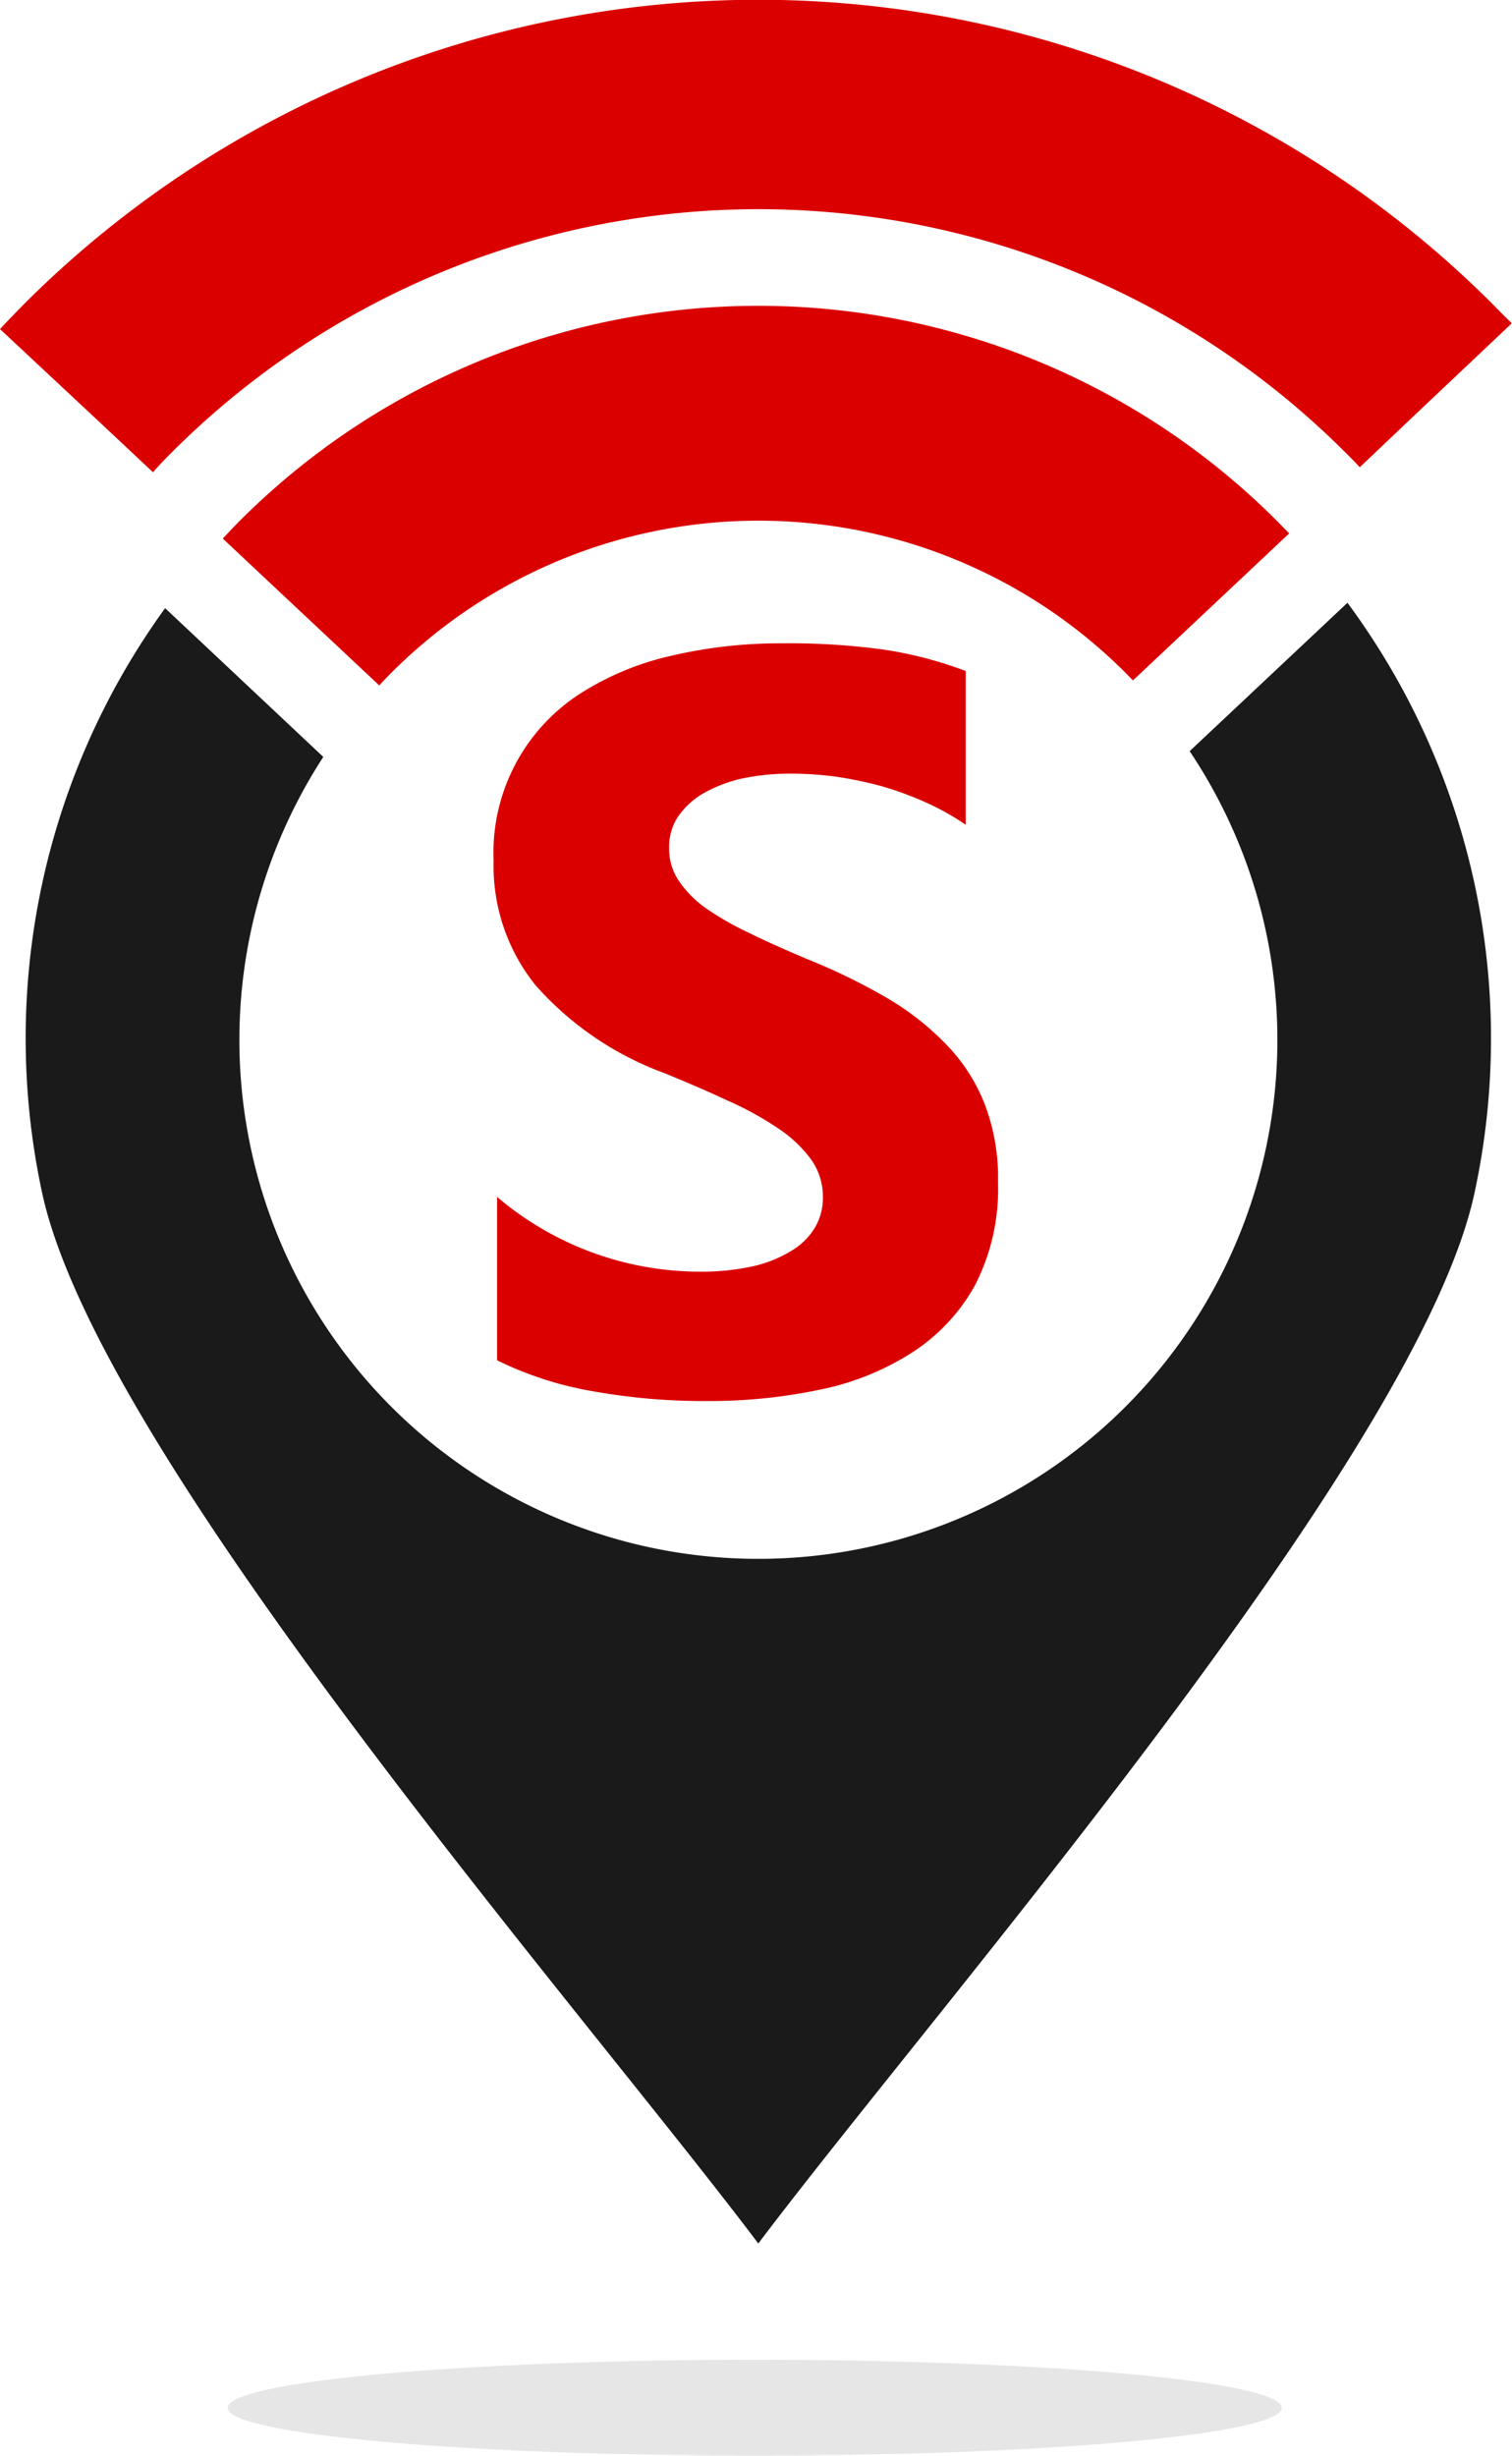 <svg id="Layer_1" data-name="Layer 1" xmlns="http://www.w3.org/2000/svg" viewBox="0 0 78.66 127.76"><defs><style>.cls-1{fill:#1a1a1a;}.cls-1,.cls-2,.cls-3{fill-rule:evenodd;}.cls-2,.cls-4{fill:#db0000;}.cls-3{fill:#e6e6e6;}</style></defs><title>SiteWhereLogo</title><path class="cls-1" d="M76.71,62.06a38.11,38.11,0,0,0-6.61-30.7l-8.21,7.72a27,27,0,1,1-45.07.3L8.59,31.64a38.15,38.15,0,0,0-6.4,30.41c2.94,13.7,27.93,42.29,37.26,54.67,9.33-12.38,34.33-41,37.26-54.66"/><path class="cls-2" d="M67.07,27.75l-.67-.68a38.12,38.12,0,0,0-53.9,0c-.31.31-.61.63-.91.95l8.14,7.64c.21-.23.44-.47.67-.7a27,27,0,0,1,38.11,0l.43.44Z"/><path class="cls-2" d="M70.74,24.31c-.25-.27-.51-.54-.78-.8a43.15,43.15,0,0,0-61,0c-.35.35-.69.7-1,1.06L5.22,22,0,17.12c.41-.44.83-.87,1.25-1.3a54,54,0,0,1,76.4,0c.34.35.68.69,1,1L73.17,22Z"/><path class="cls-3" d="M39.26,122.77c15.14,0,27.42,1.12,27.42,2.5s-12.28,2.49-27.42,2.49-27.42-1.12-27.42-2.49,12.28-2.5,27.42-2.5"/><path class="cls-4" d="M25.86,70.8V62.27a16.31,16.31,0,0,0,10.51,3.89,12.41,12.41,0,0,0,2.84-.29,6.52,6.52,0,0,0,2-.82,3.46,3.46,0,0,0,1.2-1.21,3,3,0,0,0,.4-1.54,3.32,3.32,0,0,0-.63-2,6.74,6.74,0,0,0-1.75-1.63,16.66,16.66,0,0,0-2.62-1.43c-1-.47-2.1-.94-3.27-1.42a16.53,16.53,0,0,1-6.67-4.55,9.9,9.9,0,0,1-2.19-6.49,9.84,9.84,0,0,1,4.45-8.66,14.85,14.85,0,0,1,4.78-2,24.77,24.77,0,0,1,5.75-.65A36,36,0,0,1,46,33.8a20.71,20.71,0,0,1,4.24,1.11v8a13.13,13.13,0,0,0-2.09-1.17,17,17,0,0,0-2.33-.85,20.11,20.11,0,0,0-2.38-.49,18,18,0,0,0-2.25-.15,12.09,12.09,0,0,0-2.66.27,7.29,7.29,0,0,0-2,.79,4.14,4.14,0,0,0-1.28,1.21,2.87,2.87,0,0,0-.44,1.58,3,3,0,0,0,.5,1.72,5.63,5.63,0,0,0,1.44,1.45A15.73,15.73,0,0,0,39,48.55c.89.44,1.89.88,3,1.35a32.13,32.13,0,0,1,4.11,2,14.44,14.44,0,0,1,3.12,2.44,9.32,9.32,0,0,1,2,3.11,10.67,10.67,0,0,1,.69,4.05,10.91,10.91,0,0,1-1.2,5.37,9.8,9.8,0,0,1-3.29,3.51,14.1,14.1,0,0,1-4.83,1.93,28,28,0,0,1-5.82.58,32.76,32.76,0,0,1-6-.52,18.23,18.23,0,0,1-4.92-1.6"/></svg>